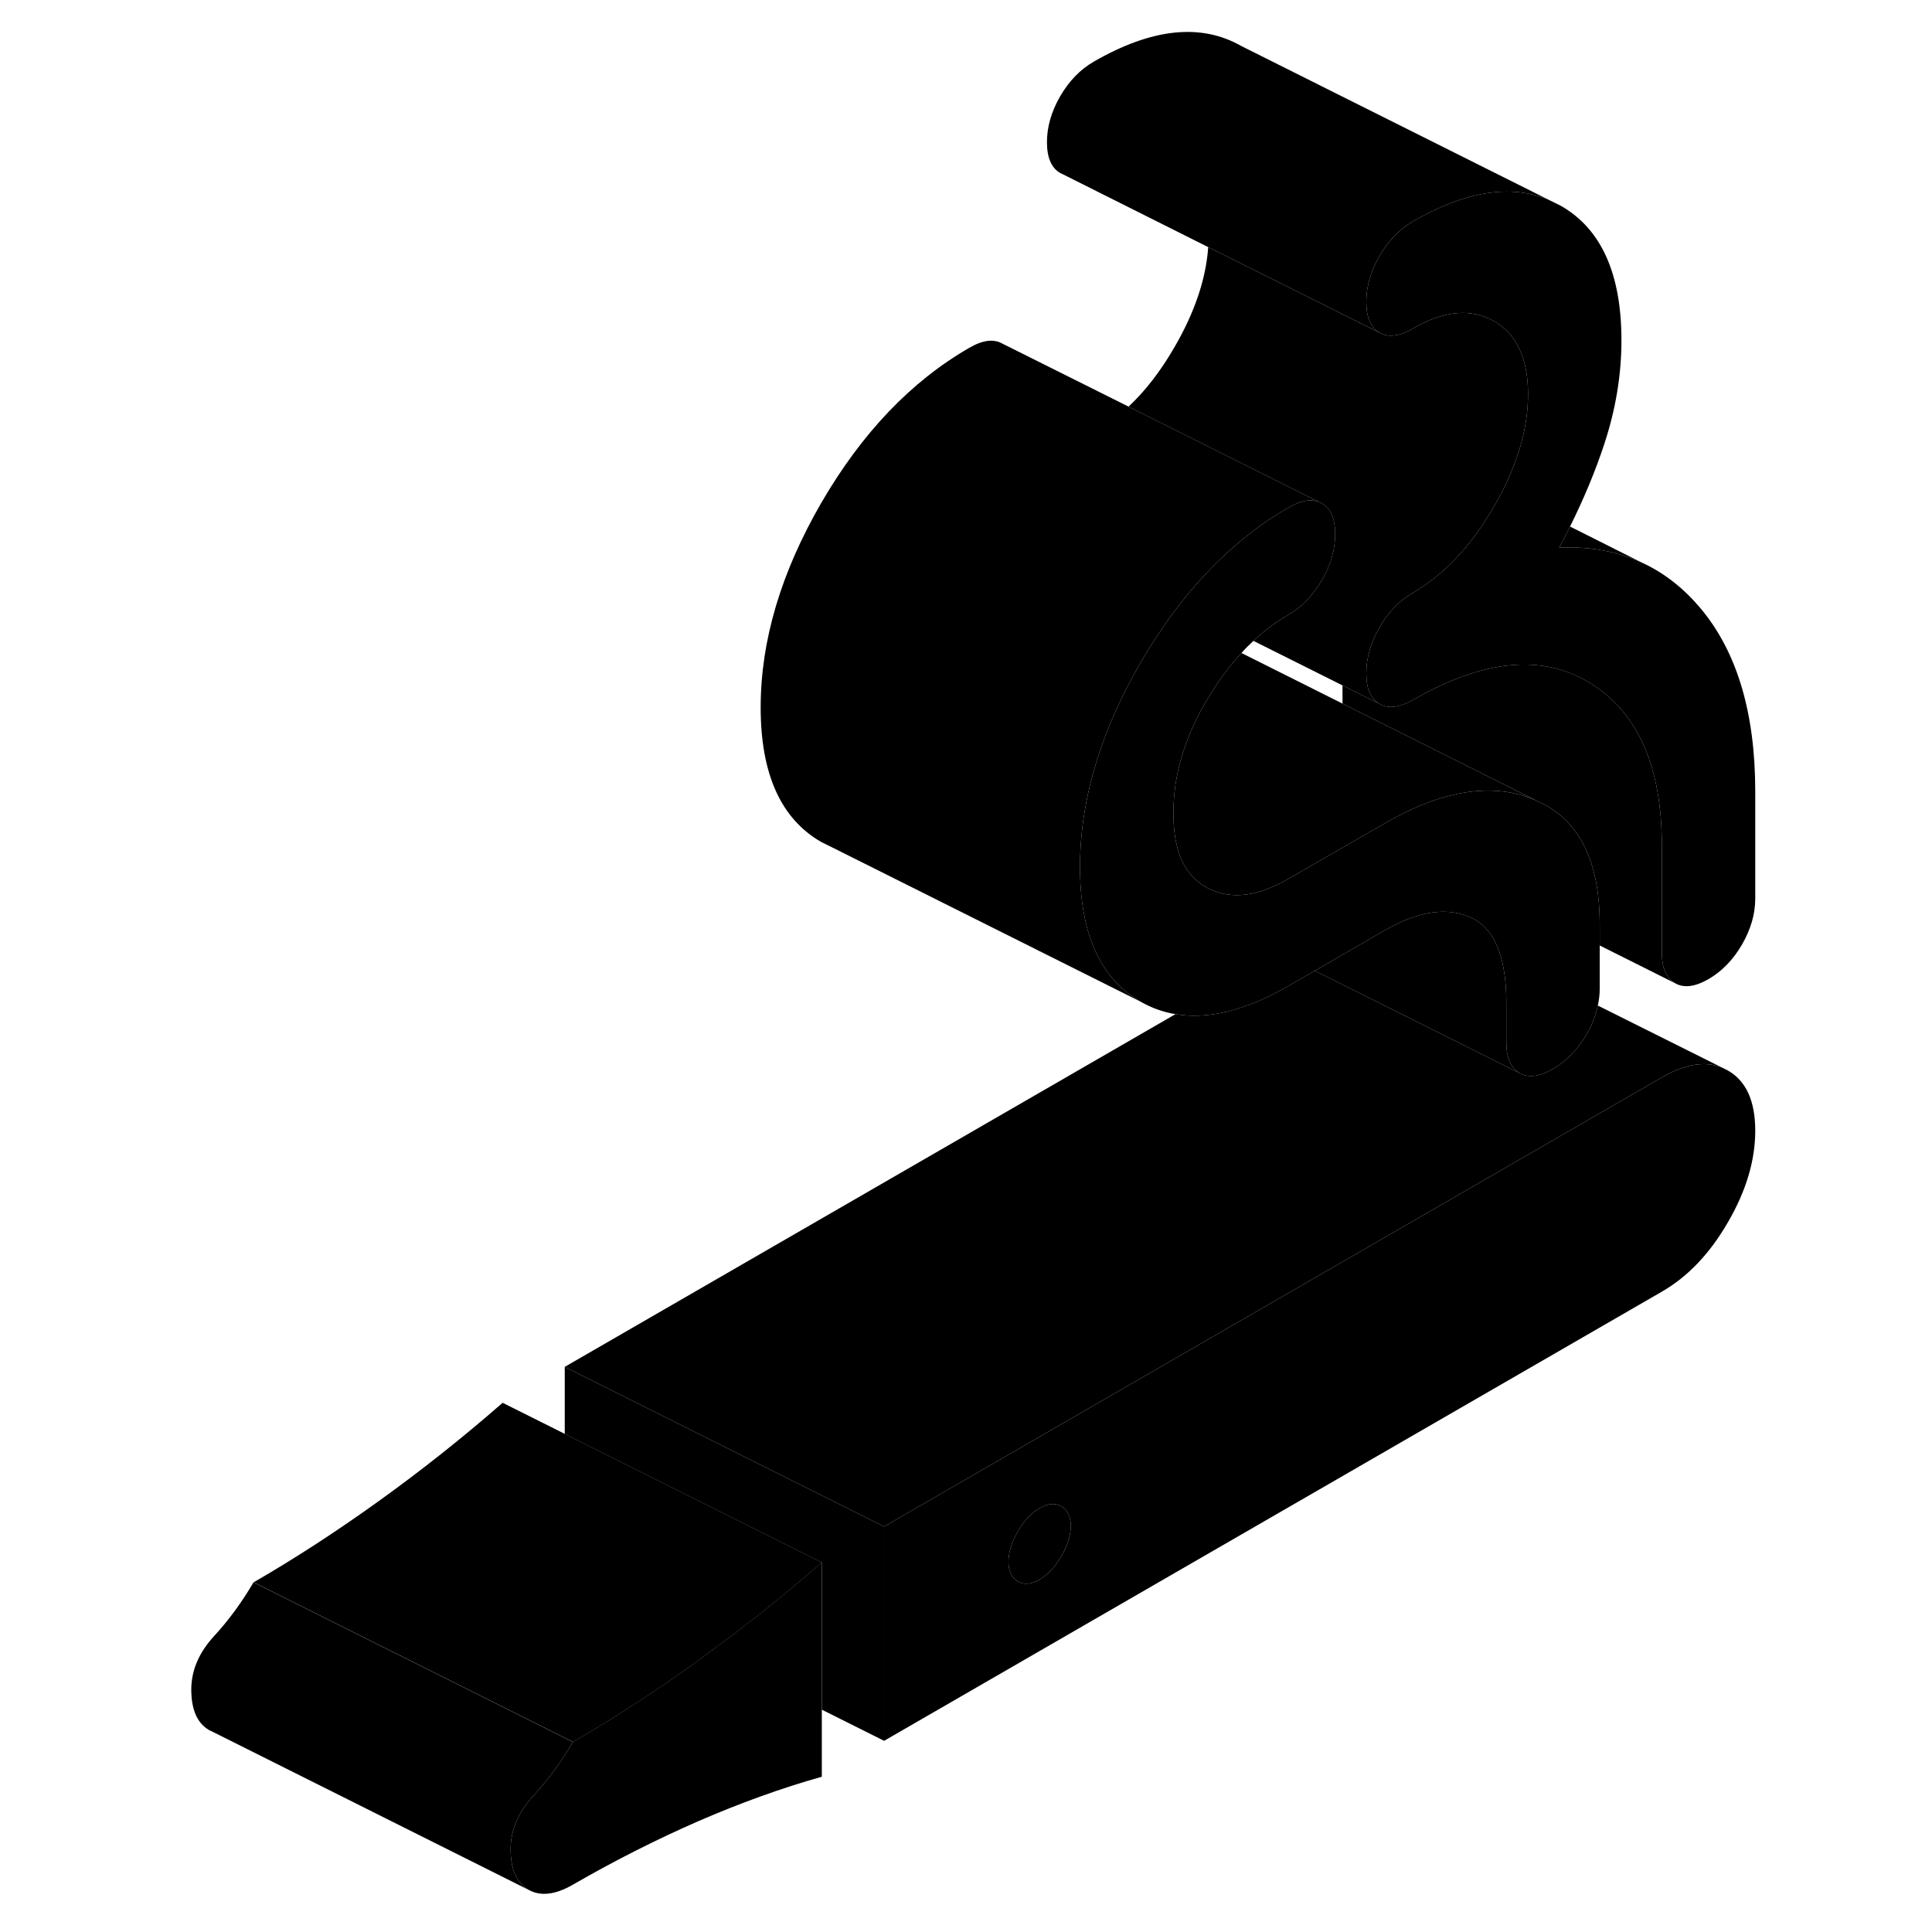 <svg width="48" height="48" viewBox="0 0 103 121" class="pr-icon-iso-duotone-secondary"
     xmlns="http://www.w3.org/2000/svg" stroke-width="1px" stroke-linecap="round" stroke-linejoin="round">
    <path d="M99.22 67.047L98.84 66.857C97.78 66.437 96.53 66.637 95.08 67.477L46.37 95.607V109.027L95.08 80.897C96.71 79.957 98.09 78.507 99.22 76.547C100.36 74.587 100.93 72.677 100.93 70.817C100.93 68.957 100.36 67.697 99.22 67.047ZM57.47 97.467C57.08 98.137 56.63 98.627 56.11 98.927C55.59 99.227 55.14 99.267 54.75 99.047C54.36 98.817 54.16 98.407 54.16 97.817C54.16 97.227 54.36 96.587 54.75 95.907C55.14 95.237 55.59 94.757 56.11 94.457C56.63 94.157 57.08 94.117 57.47 94.337C57.86 94.557 58.06 94.967 58.06 95.567C58.06 96.167 57.86 96.797 57.47 97.467Z" class="pr-icon-iso-duotone-primary-stroke" stroke-linejoin="round"/>
    <path d="M58.06 95.567C58.06 96.157 57.86 96.797 57.47 97.467C57.08 98.137 56.63 98.627 56.11 98.927C55.59 99.227 55.14 99.267 54.75 99.047C54.36 98.817 54.16 98.407 54.16 97.817C54.16 97.227 54.36 96.587 54.75 95.907C55.14 95.237 55.59 94.757 56.11 94.457C56.63 94.157 57.08 94.117 57.47 94.337C57.86 94.557 58.06 94.967 58.06 95.567Z" class="pr-icon-iso-duotone-primary-stroke" stroke-linejoin="round"/>
    <path d="M100.93 49.567V56.277C100.93 57.247 100.65 58.207 100.1 59.157C99.55 60.107 98.85 60.827 98.01 61.317C97.16 61.807 96.46 61.897 95.91 61.577C95.36 61.267 95.08 60.617 95.08 59.657V52.947C95.08 48.027 93.59 44.637 90.6 42.787C87.94 41.147 84.72 41.237 80.93 43.077C80.46 43.297 79.98 43.557 79.49 43.837C78.65 44.317 77.95 44.407 77.4 44.087C76.85 43.777 76.57 43.137 76.57 42.167C76.57 41.197 76.85 40.237 77.4 39.287C77.95 38.327 78.65 37.607 79.49 37.127C79.92 36.877 80.34 36.597 80.74 36.277C82.17 35.177 83.45 33.657 84.56 31.737C84.73 31.437 84.9 31.137 85.05 30.837C86.15 28.707 86.7 26.657 86.7 24.687C86.7 22.447 85.99 20.927 84.56 20.107C83.13 19.297 81.44 19.447 79.49 20.577C78.65 21.067 77.95 21.147 77.4 20.837C76.85 20.517 76.57 19.877 76.57 18.907C76.57 17.937 76.85 16.977 77.4 16.027C77.95 15.077 78.65 14.357 79.49 13.867C82.76 11.977 85.58 11.527 87.96 12.497L88.75 12.887C91.28 14.327 92.55 17.137 92.55 21.317C92.55 23.477 92.19 25.637 91.48 27.797C90.91 29.527 90.19 31.247 89.33 32.977C89.11 33.417 88.89 33.857 88.65 34.297C90.57 34.217 92.3 34.527 93.85 35.247L93.98 35.307C95.3 35.937 96.48 36.877 97.52 38.117C99.79 40.837 100.93 44.647 100.93 49.567Z" class="pr-icon-iso-duotone-primary-stroke" stroke-linejoin="round"/>
    <path d="M91.19 57.877V61.907C91.19 62.267 91.15 62.617 91.07 62.977C90.94 63.587 90.71 64.187 90.36 64.787C89.81 65.737 89.11 66.457 88.26 66.947C87.42 67.437 86.72 67.517 86.17 67.207C85.62 66.887 85.34 66.247 85.34 65.277V62.817C85.34 61.687 85.23 60.727 85 59.937C84.65 58.687 84.01 57.867 83.1 57.457C82.13 57.027 81.04 56.987 79.82 57.347C79.77 57.357 79.73 57.367 79.69 57.387C79.07 57.577 78.42 57.867 77.74 58.257L73.35 60.797L71.7 61.747C69.04 63.277 66.69 63.867 64.62 63.517C63.85 63.387 63.12 63.127 62.44 62.737C59.91 61.287 58.64 58.477 58.64 54.306C58.64 52.017 59.02 49.707 59.78 47.367C60.4 45.417 61.3 43.467 62.44 41.487C62.83 40.807 63.24 40.157 63.67 39.537C64.06 38.947 64.47 38.377 64.9 37.837C66.53 35.736 68.35 34.007 70.34 32.637C70.79 32.337 71.24 32.057 71.7 31.787C72.46 31.347 73.1 31.227 73.62 31.447L73.79 31.527C74.35 31.837 74.62 32.487 74.62 33.457C74.62 34.427 74.35 35.377 73.79 36.337C73.79 36.337 73.79 36.347 73.78 36.347C73.23 37.297 72.54 38.007 71.7 38.497C70.93 38.937 70.19 39.487 69.5 40.137C69.24 40.377 68.99 40.627 68.75 40.897C68.71 40.937 68.68 40.967 68.66 41.007C67.92 41.807 67.25 42.727 66.63 43.767C65.58 45.517 64.92 47.267 64.64 49.007C64.54 49.647 64.49 50.287 64.49 50.927C64.49 52.437 64.77 53.617 65.34 54.467C65.68 54.967 66.11 55.347 66.63 55.617C67.5 56.067 68.46 56.177 69.52 55.937C70.21 55.777 70.93 55.477 71.7 55.037L76.87 52.056L77.74 51.556C81.36 49.467 84.5 48.977 87.15 50.107L87.86 50.457C90.08 51.737 91.19 54.217 91.19 57.877Z" class="pr-icon-iso-duotone-primary-stroke" stroke-linejoin="round"/>
    <path d="M42.47 97.856C40.15 99.876 37.79 101.766 35.38 103.516C35.16 103.686 34.95 103.846 34.73 104.006C32.1 105.896 29.49 107.596 26.89 109.096L15.87 103.586H15.86L6.89 99.096C9.49 97.596 12.1 95.896 14.73 94.006C17.36 92.116 19.95 90.066 22.48 87.856L26.38 89.806L34.94 94.086L42.48 97.856H42.47Z" class="pr-icon-iso-duotone-primary-stroke" stroke-linejoin="round"/>
    <path d="M91.19 59.216V57.876C91.19 54.216 90.08 51.736 87.86 50.456L87.15 50.106L80.88 46.966L75.08 44.066V42.926L77.4 44.086C77.95 44.406 78.65 44.316 79.49 43.836C79.98 43.556 80.46 43.297 80.93 43.077C84.72 41.236 87.94 41.146 90.6 42.786C93.59 44.636 95.08 48.026 95.08 52.946V59.656C95.08 60.616 95.36 61.267 95.91 61.577L91.19 59.216Z" class="pr-icon-iso-duotone-primary-stroke" stroke-linejoin="round"/>
    <path d="M24.39 112.487C23.45 113.517 22.98 114.627 22.98 115.817C22.98 117.087 23.36 117.927 24.1 118.357L4.33 108.467L4.1 108.357C3.36 107.927 2.98 107.087 2.98 105.817C2.98 104.627 3.45 103.517 4.39 102.487C5.34 101.457 6.16 100.327 6.88 99.097L15.85 103.587H15.86L26.88 109.097C26.16 110.327 25.34 111.457 24.39 112.487Z" class="pr-icon-iso-duotone-primary-stroke" stroke-linejoin="round"/>
    <path d="M42.47 97.856V111.276C39.94 111.986 37.35 112.926 34.72 114.066C32.09 115.216 29.48 116.536 26.88 118.036C25.77 118.676 24.85 118.776 24.1 118.356C23.36 117.926 22.98 117.086 22.98 115.816C22.98 114.626 23.45 113.516 24.39 112.486C25.34 111.456 26.16 110.326 26.88 109.096C29.48 107.596 32.09 105.896 34.72 104.006C34.94 103.846 35.15 103.686 35.37 103.516C37.78 101.766 40.14 99.876 42.46 97.856H42.47Z" class="pr-icon-iso-duotone-primary-stroke" stroke-linejoin="round"/>
    <path d="M46.37 95.606V109.026L42.47 107.076V97.856L34.93 94.086L26.37 89.806V85.606L38.82 91.836L46.37 95.606Z" class="pr-icon-iso-duotone-primary-stroke" stroke-linejoin="round"/>
    <path d="M73.62 31.447C73.1 31.227 72.46 31.346 71.7 31.787C71.24 32.056 70.79 32.337 70.34 32.637C68.35 34.007 66.53 35.736 64.9 37.837C64.47 38.377 64.06 38.947 63.67 39.536C63.24 40.157 62.83 40.807 62.44 41.487C61.3 43.467 60.4 45.417 59.78 47.367C59.02 49.707 58.64 52.017 58.64 54.306C58.64 58.477 59.91 61.287 62.44 62.737L43.23 53.127L42.44 52.737C39.91 51.287 38.64 48.477 38.64 44.306C38.64 40.136 39.91 35.857 42.44 31.487C44.98 27.117 48.06 23.887 51.7 21.787C52.54 21.297 53.24 21.206 53.79 21.526L61.68 25.466L73.62 31.447Z" class="pr-icon-iso-duotone-primary-stroke" stroke-linejoin="round"/>
    <path d="M87.96 12.496C85.58 11.527 82.76 11.977 79.49 13.867C78.65 14.357 77.95 15.076 77.4 16.026C76.85 16.977 76.57 17.936 76.57 18.907C76.57 19.877 76.85 20.517 77.4 20.837L71.46 17.867L66.67 15.477L57.57 10.917L57.4 10.836C56.85 10.517 56.57 9.877 56.57 8.907C56.57 7.937 56.85 6.977 57.4 6.027C57.95 5.077 58.65 4.357 59.49 3.867C63.13 1.767 66.22 1.437 68.75 2.887L87.96 12.496Z" class="pr-icon-iso-duotone-primary-stroke" stroke-linejoin="round"/>
    <path d="M93.85 35.247C92.3 34.527 90.57 34.217 88.65 34.297C88.89 33.857 89.11 33.417 89.33 32.977L93.85 35.247Z" class="pr-icon-iso-duotone-primary-stroke" stroke-linejoin="round"/>
    <path d="M86.7 24.687C86.7 26.657 86.15 28.706 85.05 30.837C84.9 31.137 84.73 31.437 84.56 31.737C83.45 33.657 82.17 35.177 80.74 36.277C80.34 36.597 79.92 36.877 79.49 37.127C78.65 37.607 77.95 38.327 77.4 39.287C76.85 40.237 76.57 41.197 76.57 42.167C76.57 43.137 76.85 43.776 77.4 44.087L75.08 42.927L69.5 40.137C70.19 39.487 70.93 38.937 71.7 38.497C72.54 38.007 73.23 37.297 73.78 36.347C73.79 36.347 73.79 36.337 73.79 36.337C74.35 35.377 74.62 34.417 74.62 33.457C74.62 32.497 74.35 31.837 73.79 31.527L73.62 31.447L61.68 25.467C62.74 24.477 63.7 23.227 64.56 21.737C65.82 19.567 66.53 17.477 66.67 15.477L71.46 17.867L77.4 20.837C77.95 21.146 78.65 21.067 79.49 20.577C81.44 19.447 83.13 19.297 84.56 20.107C85.99 20.927 86.7 22.447 86.7 24.687Z" class="pr-icon-iso-duotone-primary-stroke" stroke-linejoin="round"/>
    <path d="M87.15 50.106C84.5 48.977 81.36 49.467 77.74 51.556L76.87 52.056L71.7 55.036C70.93 55.477 70.21 55.776 69.52 55.937C68.46 56.176 67.5 56.066 66.63 55.617C66.11 55.346 65.68 54.967 65.34 54.467C64.77 53.617 64.49 52.437 64.49 50.926C64.49 50.286 64.54 49.647 64.64 49.007C64.92 47.267 65.58 45.517 66.63 43.767C67.25 42.727 67.92 41.806 68.66 41.007C68.68 40.967 68.71 40.937 68.75 40.897L75.08 44.066L80.88 46.967L87.15 50.106Z" class="pr-icon-iso-duotone-primary-stroke" stroke-linejoin="round"/>
    <path d="M98.84 66.856C97.78 66.436 96.53 66.636 95.08 67.476L46.37 95.606L38.82 91.836L26.37 85.606L64.62 63.516C66.69 63.866 69.04 63.276 71.7 61.746L73.35 60.796L80.29 64.266L86.17 67.206C86.72 67.516 87.42 67.436 88.26 66.946C89.11 66.456 89.81 65.736 90.36 64.786C90.71 64.186 90.94 63.586 91.07 62.976L98.84 66.856Z" class="pr-icon-iso-duotone-primary-stroke" stroke-linejoin="round"/>
    <path d="M99.22 67.046L98.84 66.856" class="pr-icon-iso-duotone-primary-stroke" stroke-linejoin="round"/>
    <path d="M86.17 67.207L80.29 64.266L73.35 60.797L77.74 58.257C78.42 57.867 79.07 57.577 79.69 57.386C79.73 57.367 79.77 57.356 79.82 57.346C81.04 56.986 82.13 57.026 83.1 57.456C84.01 57.867 84.65 58.686 85 59.936C85.23 60.726 85.34 61.687 85.34 62.816V65.276C85.34 66.246 85.62 66.886 86.17 67.207Z" class="pr-icon-iso-duotone-primary-stroke" stroke-linejoin="round"/>
</svg>